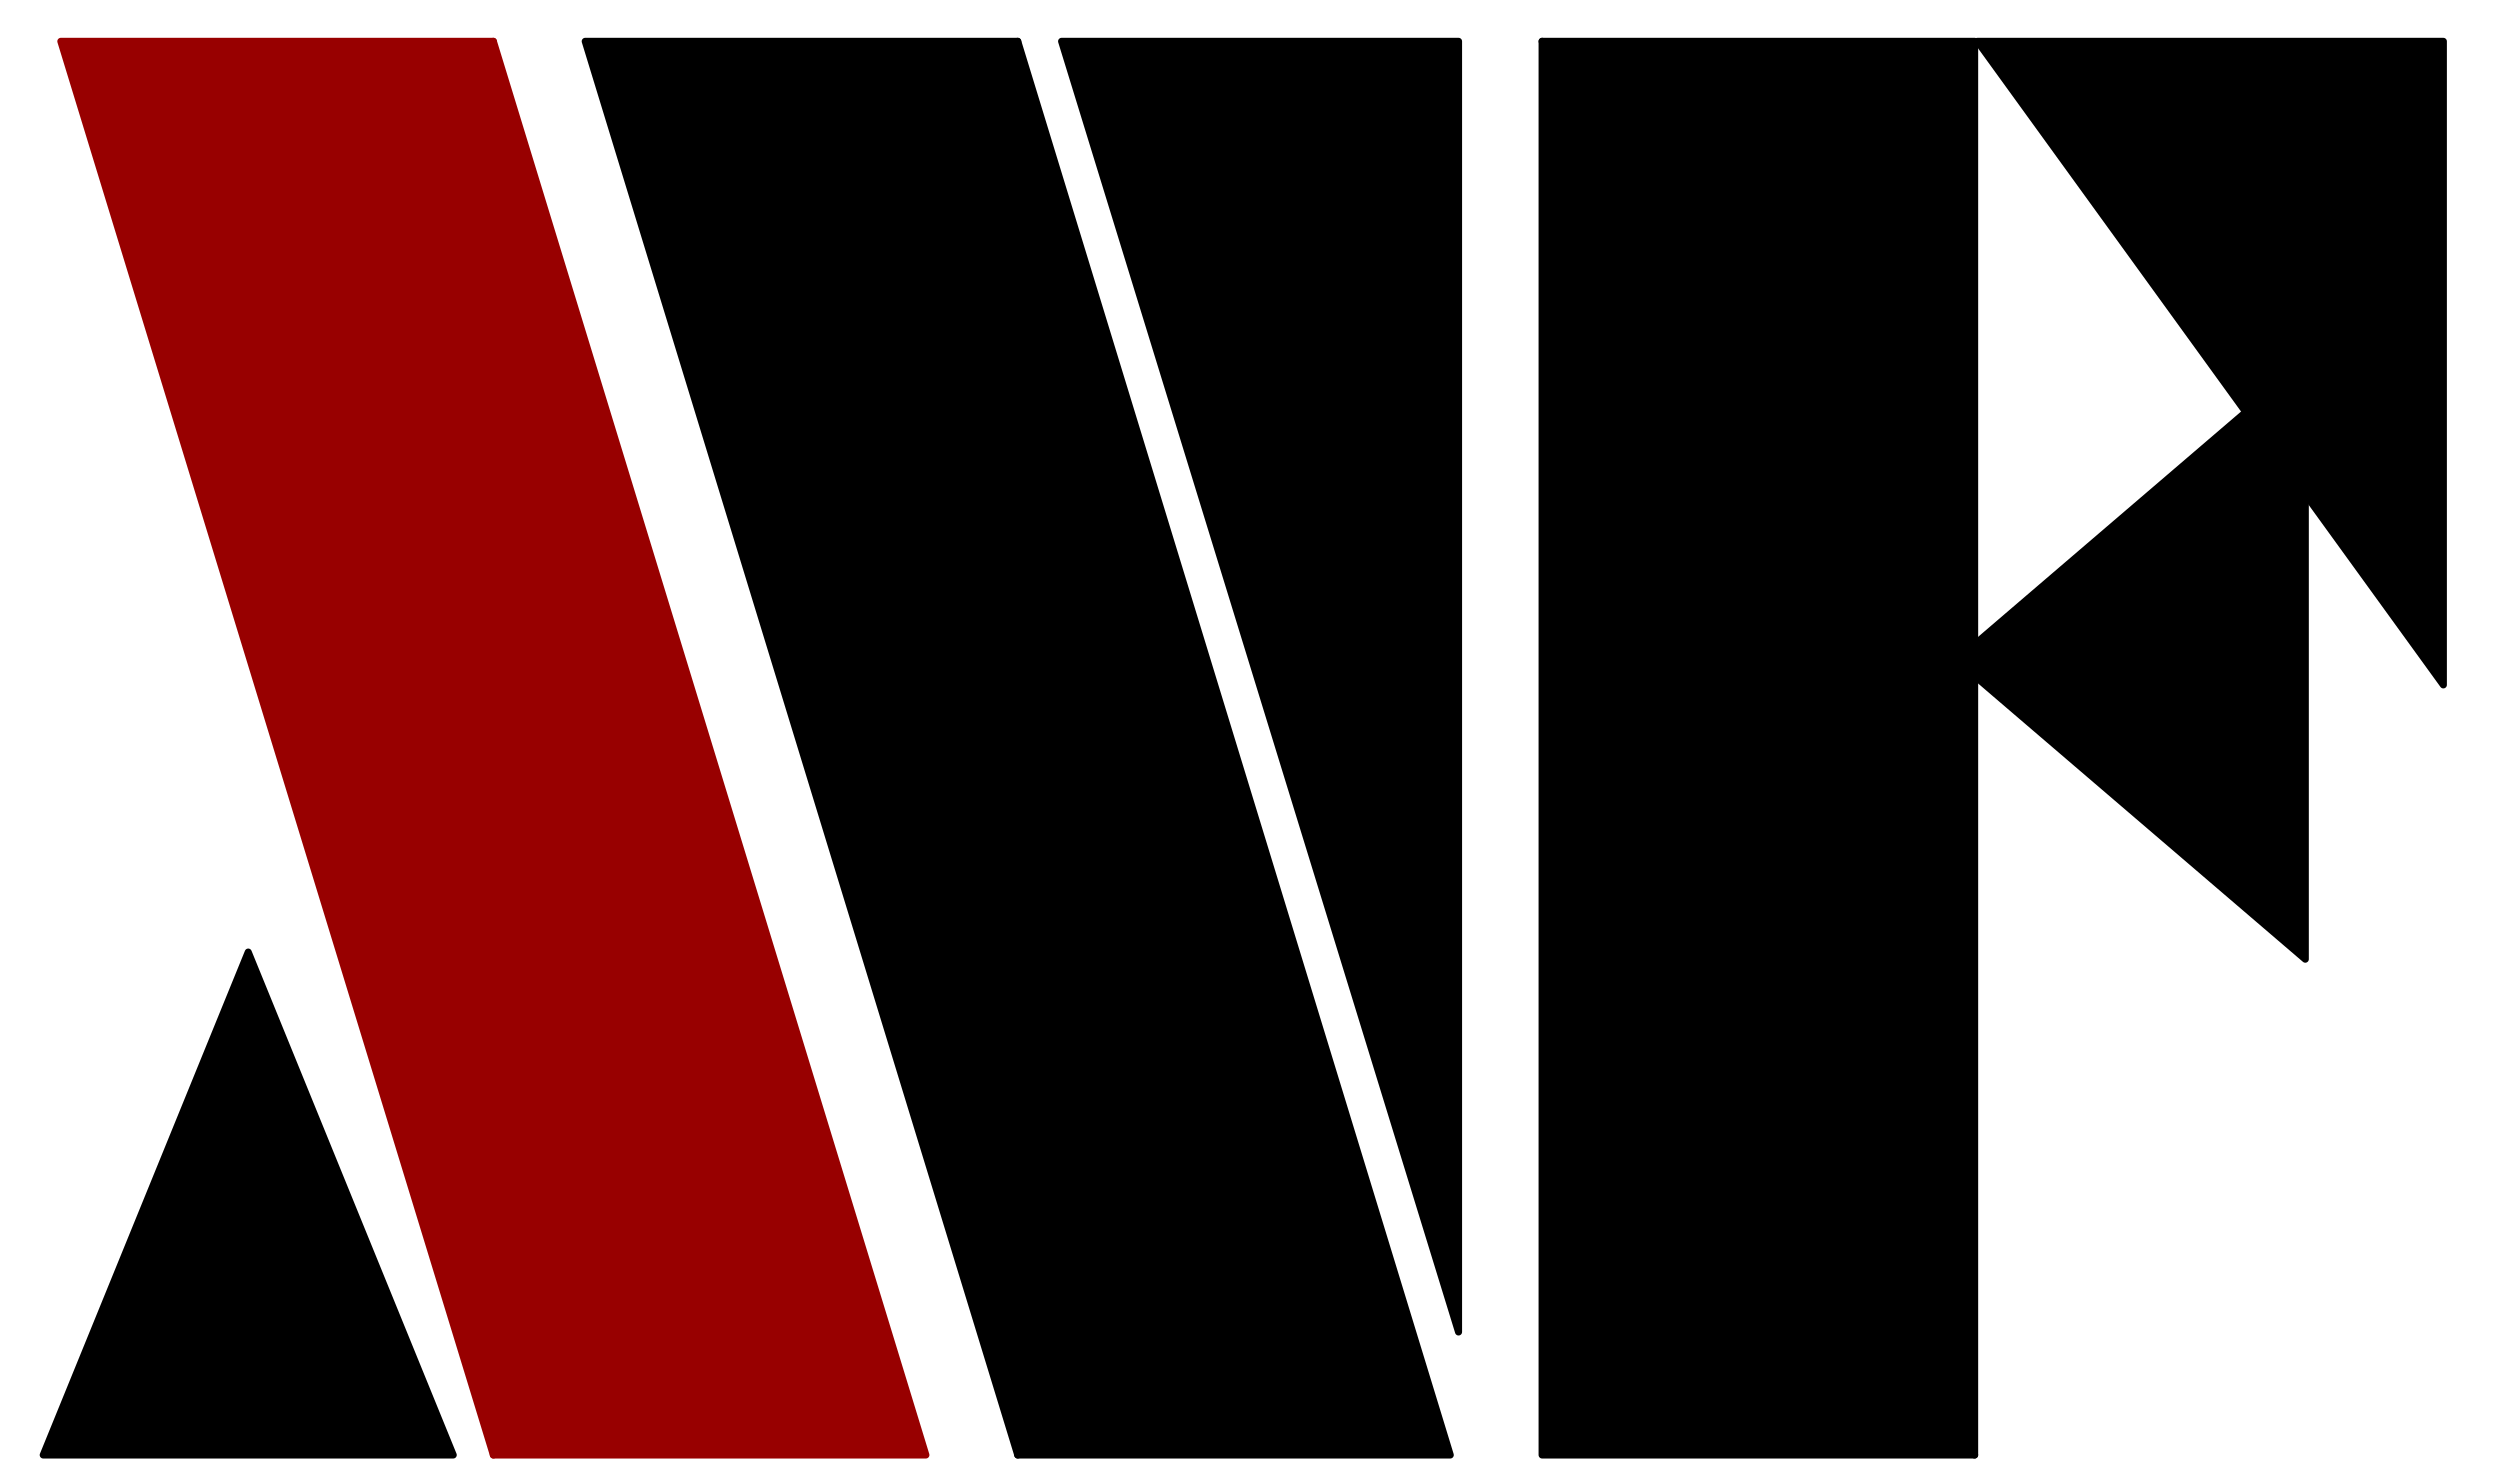 <?xml version="1.0" standalone="yes"?>

<svg version="1.1" viewBox="0.0 0.0 706.0 418.0" fill="none" stroke="none" stroke-linecap="square" stroke-miterlimit="10" xmlns="http://www.w3.org/2000/svg" xmlns:xlink="http://www.w3.org/1999/xlink"><clipPath id="p.0"><path d="m0 0l706.0 0l0 418.0l-706.0 0l0 -418.0z" clip-rule="nonzero"></path></clipPath><g clip-path="url(#p.0)"><path fill="#000000" fill-opacity="0.0" d="m0 0l706.0 0l0 418.0l-706.0 0z" fill-rule="nonzero"></path><path fill="#000000" d="m12.21 410.887l57.89 -142.016l57.89 142.016z" fill-rule="nonzero"></path><path stroke="#000000" stroke-width="2.0" stroke-linejoin="round" stroke-linecap="butt" d="m12.21 410.887l57.89 -142.016l57.89 142.016z" fill-rule="nonzero"></path><path fill="#980000" d="m139.325 410.887l0 -399.213l122.142 399.213z" fill-rule="nonzero"></path><path stroke="#980000" stroke-width="2.0" stroke-linejoin="round" stroke-linecap="butt" d="m139.325 410.887l0 -399.213l122.142 399.213z" fill-rule="nonzero"></path><path fill="#980000" d="m139.325 11.675l0 399.213l-122.142 -399.213z" fill-rule="nonzero"></path><path stroke="#980000" stroke-width="2.0" stroke-linejoin="round" stroke-linecap="butt" d="m139.325 11.675l0 399.213l-122.142 -399.213z" fill-rule="nonzero"></path><path fill="#000000" d="m287.409 410.887l0 -399.213l122.142 399.213z" fill-rule="nonzero"></path><path stroke="#000000" stroke-width="2.0" stroke-linejoin="round" stroke-linecap="butt" d="m287.409 410.887l0 -399.213l122.142 399.213z" fill-rule="nonzero"></path><path fill="#000000" d="m287.409 11.675l0 399.213l-122.142 -399.213z" fill-rule="nonzero"></path><path stroke="#000000" stroke-width="2.0" stroke-linejoin="round" stroke-linecap="butt" d="m287.409 11.675l0 399.213l-122.142 -399.213z" fill-rule="nonzero"></path><path fill="#000000" d="m411.89 11.675l0 364.472l-112.094 -364.472z" fill-rule="nonzero"></path><path stroke="#000000" stroke-width="2.0" stroke-linejoin="round" stroke-linecap="butt" d="m411.89 11.675l0 364.472l-112.094 -364.472z" fill-rule="nonzero"></path><path fill="#000000" d="m435.493 410.887l0 -399.213l122.142 399.213z" fill-rule="nonzero"></path><path stroke="#000000" stroke-width="2.0" stroke-linejoin="round" stroke-linecap="butt" d="m435.493 410.887l0 -399.213l122.142 399.213z" fill-rule="nonzero"></path><path fill="#000000" d="m557.635 11.675l0 399.213l-122.142 -399.213z" fill-rule="nonzero"></path><path stroke="#000000" stroke-width="2.0" stroke-linejoin="round" stroke-linecap="butt" d="m557.635 11.675l0 399.213l-122.142 -399.213z" fill-rule="nonzero"></path><path fill="#000000" d="m690.0 11.68l0 181.732l-131.591 -181.732z" fill-rule="nonzero"></path><path stroke="#000000" stroke-width="2.0" stroke-linejoin="round" stroke-linecap="butt" d="m690.0 11.68l0 181.732l-131.591 -181.732z" fill-rule="nonzero"></path><path fill="#000000" d="m651.013 270.874l-98.551 -84.441l98.551 -84.441z" fill-rule="nonzero"></path><path stroke="#000000" stroke-width="2.0" stroke-linejoin="round" stroke-linecap="butt" d="m651.013 270.874l-98.551 -84.441l98.551 -84.441z" fill-rule="nonzero"></path></g></svg>

